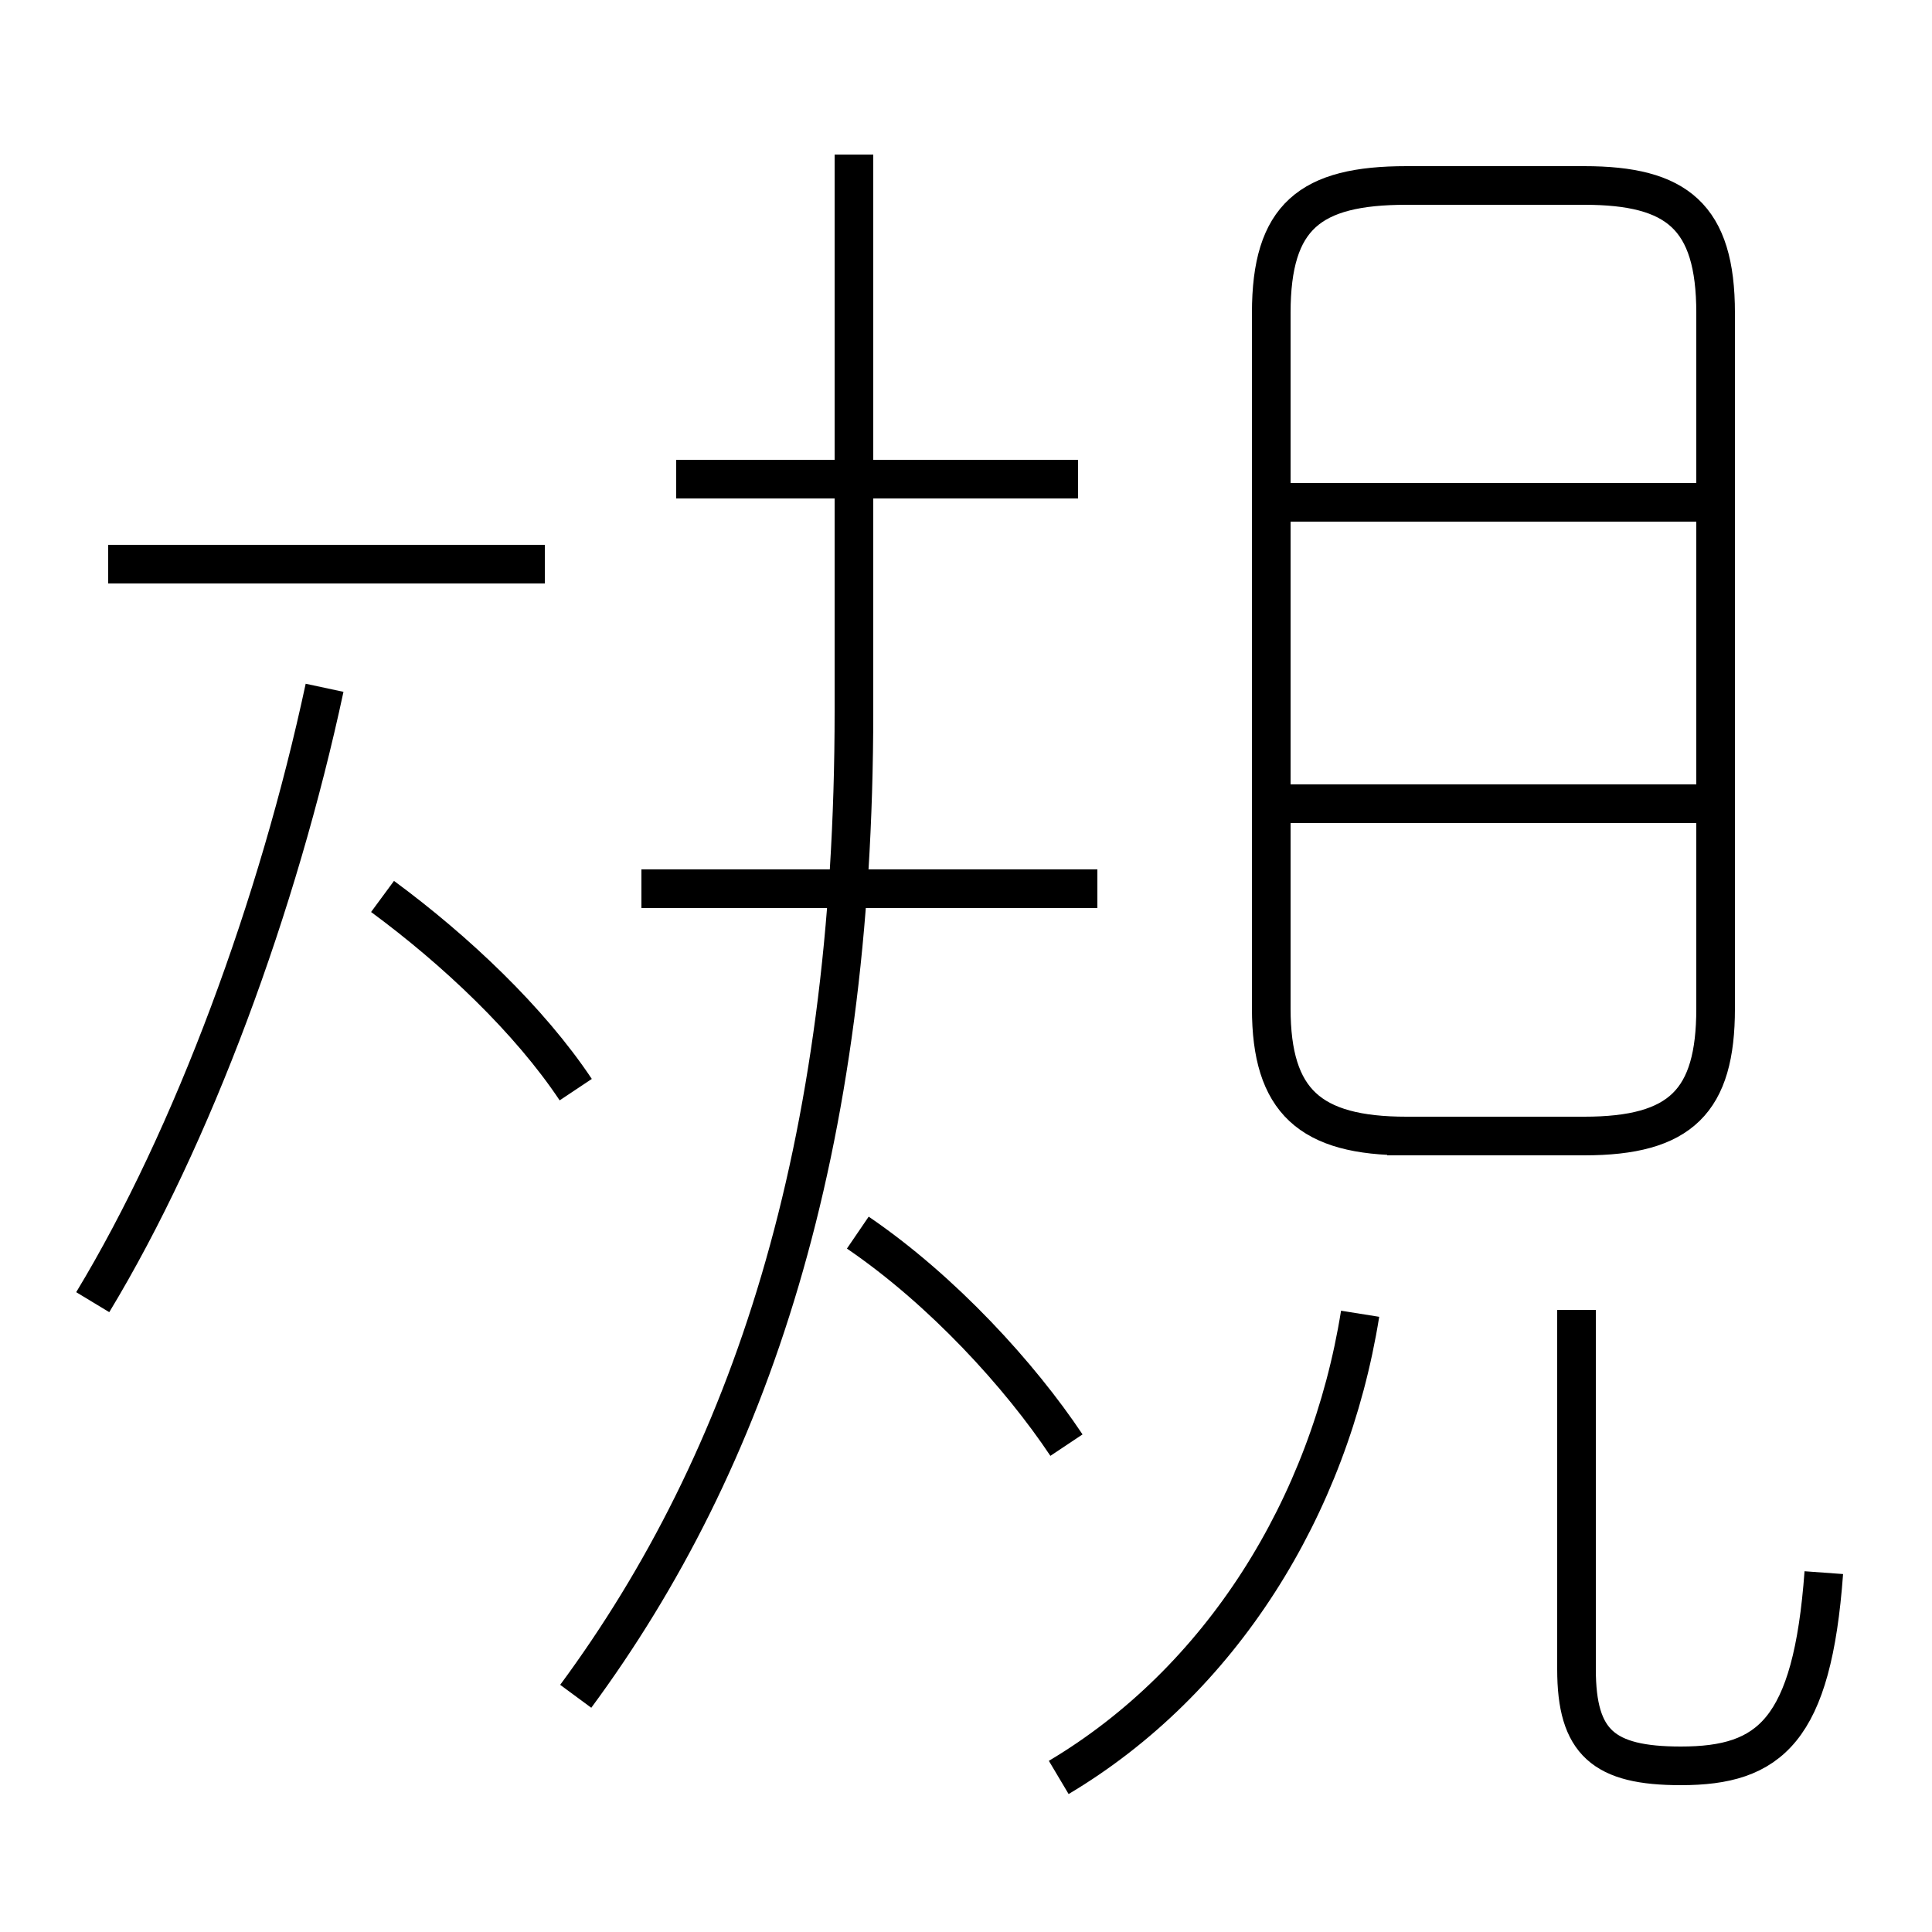 <?xml version='1.0' encoding='utf8'?>
<svg viewBox="0.0 -6.0 50.0 50.0" version="1.1" xmlns="http://www.w3.org/2000/svg">
<rect x="0.0" y="-6.0" width="50.0" height="50.0" fill="#808080" stroke="none"/>
<rect x="-1000" y="-1000" width="2000" height="2000" stroke="white" fill="white"/>
<g style="fill:white;stroke:#000000;  stroke-width:1">
<path d="M 47.2 -3.3 C 46.9 0.8 45.8 1.7 43.5 1.7 C 41.5 1.7 40.8 1.1 40.8 -0.8 L 40.8 -10.1 M 2.4 -10.3 C 5.0 -14.6 7.2 -20.6 8.4 -26.2 M 14.9 -15.8 C 13.7 -17.6 11.8 -19.4 9.9 -20.8 M 14.9 -0.1 C 19.4 -6.2 22.1 -14.2 22.1 -25.6 L 22.1 -40.0 M 27.6 -6.6 C 26.4 -8.4 24.4 -10.6 22.2 -12.1 M 14.1 -29.4 L 2.8 -29.4 M 27.4 2.0 C 31.6 -0.5 34.4 -5.0 35.2 -10.0 M 28.4 -21.0 L 16.6 -21.0 M 27.9 -31.6 L 17.5 -31.6 M 44.5 -23.2 L 33.0 -23.2 M 44.5 -31.0 L 33.0 -31.0 M 35.9 -14.6 L 41.0 -14.6 C 43.5 -14.6 44.4 -15.5 44.4 -17.9 L 44.4 -35.9 C 44.4 -38.4 43.4 -39.2 41.0 -39.2 L 36.4 -39.2 C 33.9 -39.2 32.9 -38.4 32.9 -35.9 L 32.9 -17.9 C 32.9 -15.5 33.9 -14.6 36.4 -14.6 Z" transform="translate(0.0, 38.0)" />
</g>
</svg>